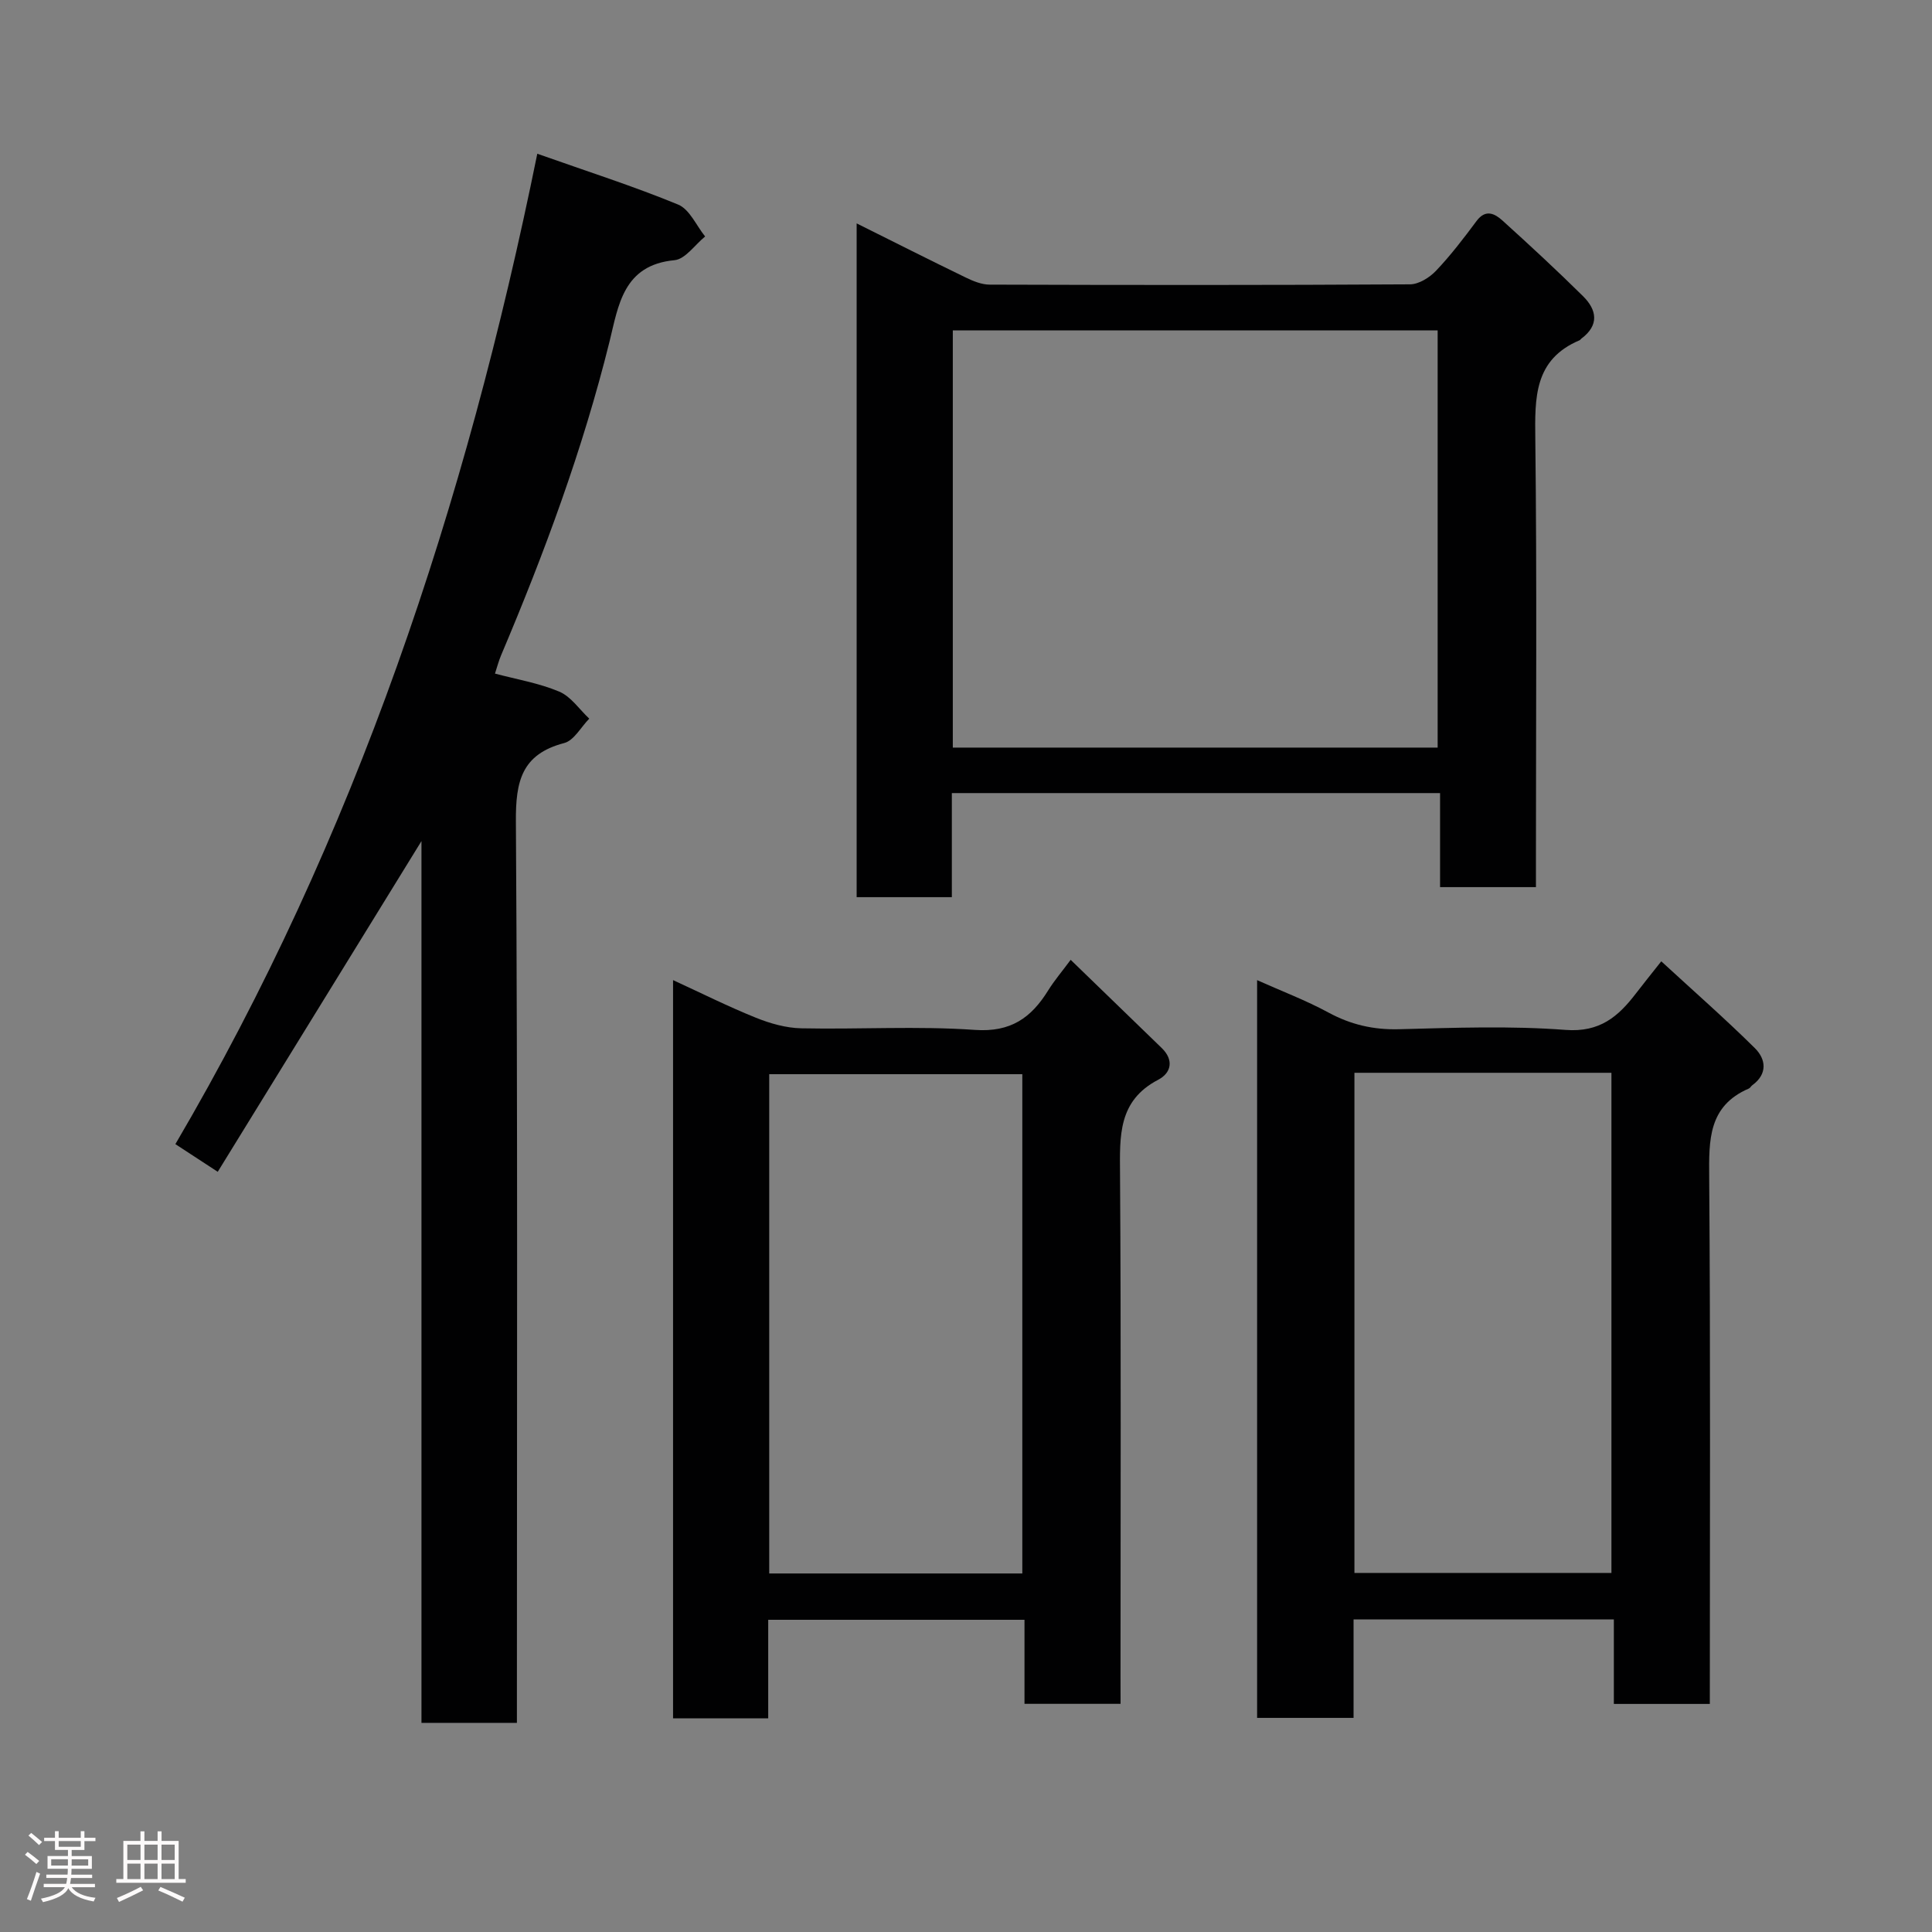 <svg enable-background="new 0 0 400 400" viewBox="0 0 400 400" xmlns="http://www.w3.org/2000/svg"><rect x="0" y="0" width="400" height="400" fill="#808080" stroke="none"/><path d="m5.17 384 .55-.58c.85.61 1.65 1.24 2.4 1.87l-.59.64c-.83-.73-1.62-1.38-2.36-1.93m1.22 9.53-.82-.34c.71-1.76 1.37-3.64 1.98-5.63.24.13.5.25.76.36-.6 1.67-1.24 3.54-1.92 5.61m-.5-13.5.57-.54c.56.44 1.31 1.06 2.26 1.87l-.64.64c-.68-.66-1.41-1.32-2.19-1.97m3.25.46h2.24v-1.36h.77v1.36h4.57v-1.36h.76v1.36h2.28v.69h-2.28v1.84h-2.64v1.26h4.18v2.64h-4.21c0 .45-.02.86-.05 1.21h4.32v.69h-4.38c-.04.34-.1.75-.19 1.22h5.15v.69h-4.82c.87 1.19 2.51 1.92 4.93 2.19-.17.31-.3.57-.37.76-2.77-.49-4.52-1.41-5.26-2.76-.56 1.26-2.3 2.23-5.24 2.9-.12-.24-.26-.48-.43-.72 2.73-.55 4.38-1.34 4.96-2.38h-4.38v-.69h4.65c.1-.38.17-.79.21-1.22h-4.32v-.69h4.4c.03-.34.05-.75.05-1.21h-4.2v-2.64h4.23v-1.26h-2.69v-1.84h-2.24zm1.46 4.46v1.29h3.45c.01-.4.02-.57.01-.53v-.32-.45h-3.46zm1.55-2.59h4.57v-1.19h-4.57zm6.11 2.59h-3.42v.77c-.02.19-.01.37-.02.53h3.44z" fill="#fcfafa"/><path d="m32.63 379.16h.82v1.98h3.54v7.89h1.46v.78h-14.37v-.78h1.46v-7.89h3.54v-1.98h.82v1.98h2.73zm-3.49 11.48.5.73c-1.61.82-3.28 1.63-5 2.41-.13-.27-.28-.55-.44-.82 1.75-.72 3.4-1.49 4.94-2.32m-2.78-5.55h2.73v-3.18h-2.73zm0 3.95h2.73v-3.2h-2.73zm3.54-3.95h2.73v-3.18h-2.73zm0 3.95h2.73v-3.2h-2.73zm7.89 4.68c-1.84-.92-3.51-1.7-5.02-2.32l.45-.73c1.89.8 3.57 1.55 5.04 2.23zm-1.62-11.81h-2.73v3.18h2.73zm-2.73 7.13h2.73v-3.2h-2.73z" fill="#fcfafa"/><g fill="#010102"><path d="m111.24 31.83c10.6 3.75 20.04 6.76 29.17 10.53 2.37.98 3.75 4.34 5.58 6.6-2.11 1.71-4.1 4.7-6.35 4.91-10.62 1-11.6 9.37-13.44 16.83-5.54 22.35-13.5 43.83-22.46 64.98-.51 1.2-.83 2.48-1.26 3.78 4.46 1.19 9.09 1.96 13.3 3.73 2.43 1.02 4.17 3.68 6.22 5.6-1.72 1.74-3.16 4.52-5.19 5.05-8.83 2.31-10.06 7.93-10 16.26.39 60.14.21 120.29.21 180.43v6.17c-6.67 0-12.93 0-19.76 0 0-60.57 0-121.25 0-182.56-14.29 23.2-28.15 45.69-42.18 68.47-3.22-2.11-5.63-3.68-8.77-5.73 37.25-63.44 60.13-132.21 74.93-205.05z"/><path d="m298.15 164.2c-34 0-67.26 0-101.08 0v21.55c-6.81 0-13.08 0-19.71 0 0-46.25 0-92.5 0-139.5 7.59 3.78 15.06 7.56 22.59 11.21 1.54.75 3.31 1.47 4.97 1.47 29 .09 58 .12 87-.06 1.83-.01 4.06-1.4 5.4-2.82 3.04-3.2 5.74-6.74 8.38-10.29 1.9-2.56 3.81-1.51 5.39-.08 5.65 5.11 11.25 10.29 16.66 15.64 2.87 2.84 3.4 6-.35 8.79-.13.1-.22.28-.37.34-9.44 3.99-9.26 11.9-9.16 20.47.34 29 .13 58 .13 87v5.75c-6.7 0-13.08 0-19.85 0 0-6.37 0-12.65 0-19.47zm-.5-9.42c0-29.1 0-57.8 0-86.38-33.72 0-67.1 0-100.38 0v86.38z"/><path d="m354 352.78c-6.79 0-13.06 0-19.87 0 0-5.78 0-11.51 0-17.5-18.14 0-35.74 0-53.89 0v20.39c-6.93 0-13.31 0-19.97 0 0-50.83 0-101.56 0-152.74 5.1 2.28 10.11 4.18 14.78 6.71 4.64 2.51 9.31 3.59 14.61 3.45 11.49-.3 23.04-.73 34.47.14 7.1.54 10.91-2.76 14.59-7.57 1.49-1.95 3.04-3.85 5.23-6.63 6.71 6.18 13.23 11.89 19.38 17.98 2.28 2.26 2.69 5.32-.53 7.67-.27.19-.43.56-.72.69-8.41 3.61-8.27 10.67-8.21 18.37.28 36.16.13 72.31.13 109.04zm-73.58-130.67v103.55h53.21c0-34.7 0-69.07 0-103.55-17.85 0-35.32 0-53.21 0z"/><path d="m232 352.76c-6.99 0-13.25 0-19.89 0 0-5.83 0-11.44 0-17.4-17.75 0-35.13 0-53.06 0v20.4c-6.81 0-13.07 0-19.7 0 0-50.74 0-101.46 0-152.84 5.78 2.66 11.37 5.46 17.15 7.79 2.95 1.19 6.23 2.12 9.38 2.19 11.99.25 24.03-.51 35.96.33 7.44.52 11.66-2.51 15.17-8.17 1.28-2.06 2.88-3.93 4.66-6.34 6.37 6.18 12.61 12.22 18.84 18.25 2.6 2.52 1.97 5.18-.73 6.59-8.33 4.35-7.94 11.66-7.89 19.48.23 34.65.1 69.3.1 103.95.01 1.8.01 3.61.01 5.77zm-20.34-26.99c0-34.75 0-69.11 0-103.37-17.72 0-35.1 0-52.4 0v103.37z"/></g></svg>